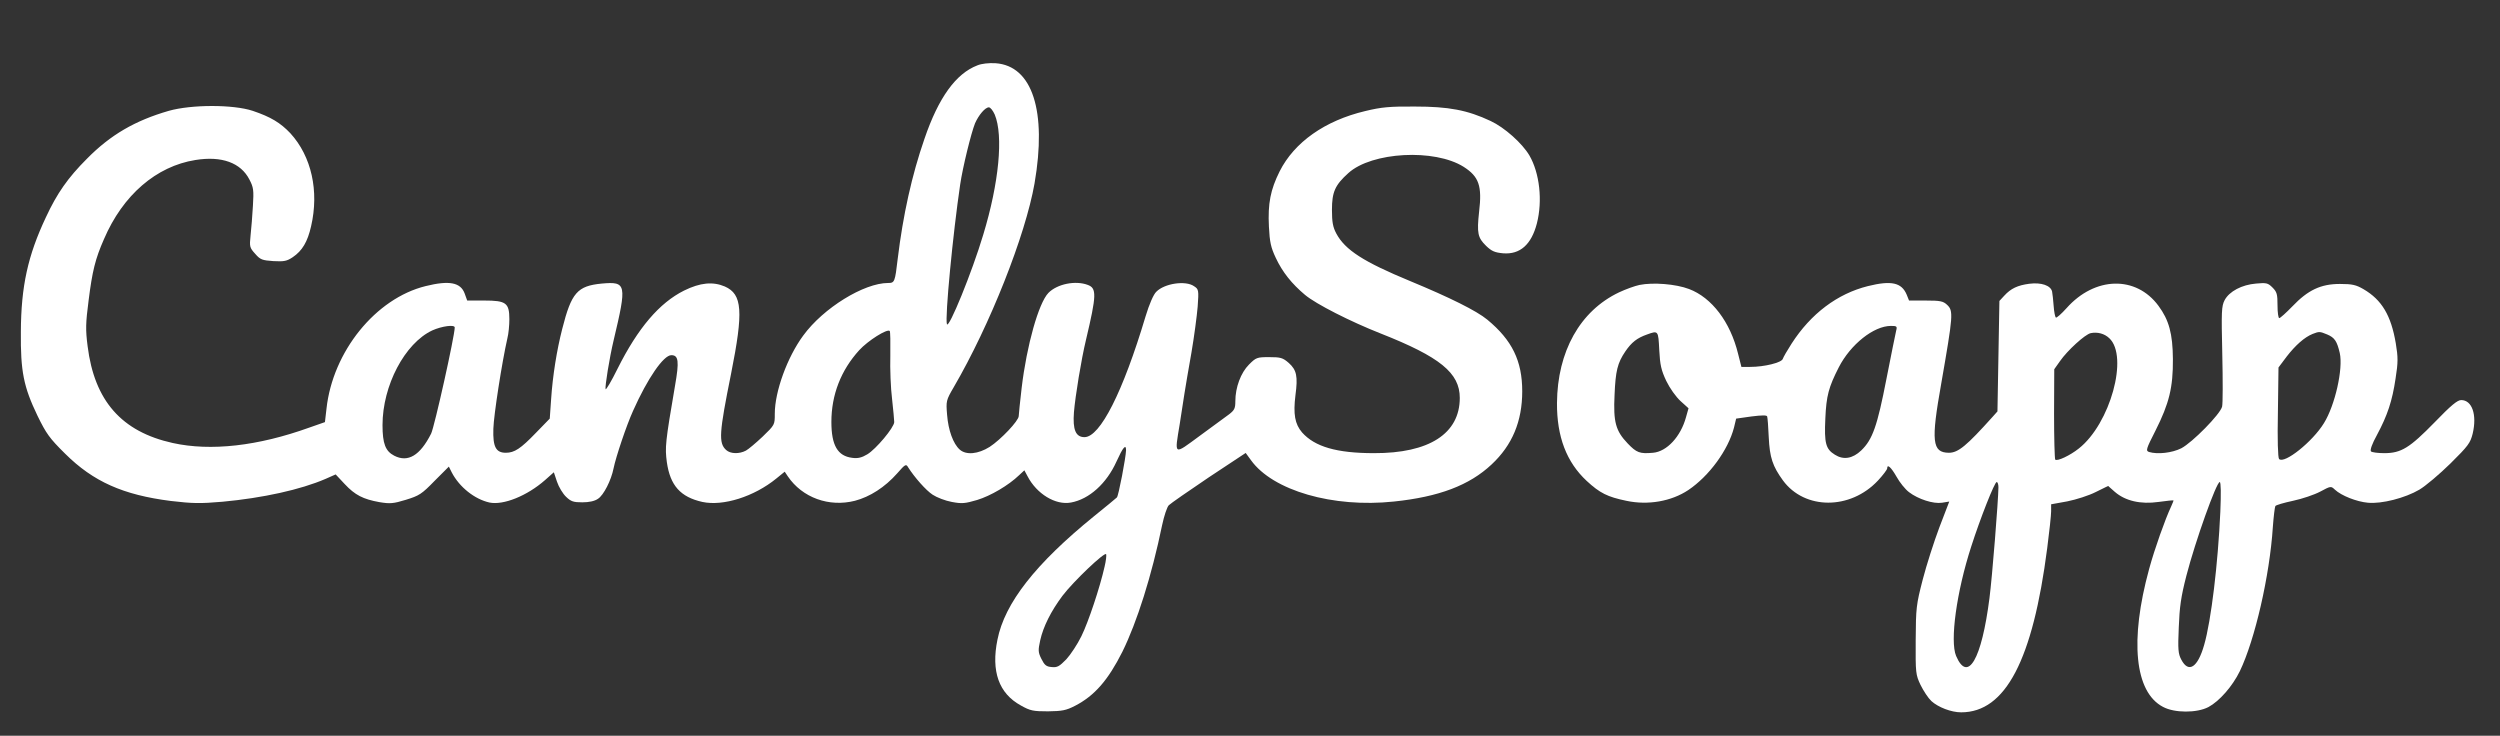 <?xml version="1.0" standalone="no"?>
<!DOCTYPE svg PUBLIC "-//W3C//DTD SVG 20010904//EN"
 "http://www.w3.org/TR/2001/REC-SVG-20010904/DTD/svg10.dtd">
<svg version="1.0" xmlns="http://www.w3.org/2000/svg"
 width="1281pt" height="377pt" viewBox="0 0 1281 377"
 preserveAspectRatio="xMidYMid meet">

<rect x="0" y="0" width="1281" height="377" fill="#333333" stroke="none"/>

<g transform="translate(0,377) scale(0.1,-0.1)"
fill="#FFFFFF" stroke="none">
<path d="M5008 3435 c-110 -42 -199 -165 -271 -376 -65 -187 -110 -392 -137
-614 -14 -120 -16 -125 -49 -125 -124 0 -332 -128 -435 -269 -82 -111 -146
-287 -146 -401 0 -57 0 -57 -62 -117 -35 -33 -73 -65 -86 -72 -34 -18 -79 -17
-101 3 -40 36 -36 88 25 391 64 321 58 407 -32 447 -61 26 -126 20 -209 -21
-126 -63 -236 -191 -341 -401 -31 -63 -59 -110 -61 -104 -4 12 20 161 41 249
69 290 66 303 -60 292 -126 -12 -156 -47 -203 -232 -28 -109 -49 -240 -57
-360 l-7 -100 -71 -73 c-78 -81 -110 -102 -154 -102 -51 0 -67 30 -64 123 2
70 44 341 72 464 6 23 10 67 10 97 0 84 -17 96 -128 96 l-88 0 -13 36 c-21 57
-79 68 -200 38 -256 -63 -476 -335 -508 -628 l-8 -69 -80 -28 c-264 -95 -505
-122 -700 -79 -262 58 -401 216 -436 496 -11 85 -10 118 5 234 19 151 34 213
79 315 97 226 268 373 468 405 135 22 233 -14 277 -100 21 -40 23 -54 18 -135
-3 -49 -8 -117 -12 -151 -6 -58 -5 -63 24 -95 26 -30 36 -33 93 -37 55 -3 69
0 99 20 49 33 76 79 94 158 42 181 2 359 -106 477 -51 54 -101 84 -193 115
-100 33 -313 33 -430 0 -173 -50 -299 -123 -420 -246 -97 -97 -153 -177 -210
-300 -92 -195 -127 -353 -128 -586 -2 -203 14 -282 85 -430 45 -92 61 -115
142 -195 144 -143 297 -211 541 -242 111 -13 150 -14 265 -4 206 19 401 62
528 117 l52 23 46 -49 c53 -57 95 -78 178 -93 54 -9 71 -8 136 12 68 21 81 29
147 97 l73 73 15 -30 c39 -75 117 -137 193 -154 71 -15 193 34 285 115 l45 40
16 -48 c9 -27 30 -62 47 -78 25 -24 38 -28 83 -28 34 0 63 6 80 18 29 18 68
95 80 156 12 59 66 220 100 295 74 166 156 285 196 285 37 0 41 -31 19 -156
-50 -292 -52 -316 -42 -392 17 -120 70 -179 182 -204 106 -23 265 27 379 120
l43 35 16 -24 c74 -109 211 -159 344 -125 76 20 153 69 216 140 41 47 46 50
56 32 33 -52 92 -119 126 -141 21 -14 65 -31 98 -37 53 -10 68 -8 130 10 69
21 161 75 215 127 l27 25 16 -30 c47 -91 144 -150 223 -135 93 17 182 97 233
210 33 73 49 92 49 58 -1 -38 -39 -236 -47 -242 -4 -4 -57 -48 -118 -97 -298
-242 -457 -444 -494 -632 -33 -162 7 -275 120 -337 48 -27 63 -30 139 -30 73
1 93 5 138 28 101 52 170 132 243 277 75 152 150 388 204 650 10 47 25 92 34
101 9 9 101 73 205 143 l189 125 27 -37 c112 -156 420 -245 732 -212 231 24
387 83 501 190 106 99 157 221 157 375 0 156 -52 262 -179 367 -54 45 -193
114 -396 198 -237 98 -333 159 -378 244 -17 32 -22 58 -22 121 0 91 16 127 84
188 120 109 442 126 591 32 78 -50 95 -97 79 -230 -12 -110 -7 -133 36 -175
28 -27 44 -34 87 -38 87 -7 145 45 173 153 30 117 14 258 -38 348 -37 63 -128
144 -199 177 -119 56 -215 74 -388 74 -128 1 -172 -3 -254 -23 -207 -49 -364
-160 -439 -309 -47 -94 -61 -165 -55 -283 4 -80 10 -107 35 -160 34 -73 82
-133 150 -190 56 -47 233 -137 388 -198 304 -120 405 -202 405 -330 0 -183
-157 -284 -440 -283 -191 0 -303 33 -368 106 -37 43 -46 94 -34 191 13 97 6
129 -34 165 -31 27 -42 30 -101 30 -62 0 -67 -2 -103 -38 -42 -42 -70 -117
-70 -188 0 -37 -5 -46 -32 -67 -18 -13 -86 -63 -150 -110 -136 -100 -130 -104
-103 60 8 51 19 121 24 155 6 35 21 130 36 211 14 82 28 188 32 236 6 84 5 89
-18 104 -43 31 -152 15 -194 -28 -14 -13 -36 -63 -55 -126 -116 -388 -233
-619 -313 -619 -45 0 -61 38 -54 128 7 83 37 268 62 372 54 228 55 263 9 280
-63 24 -157 5 -202 -41 -50 -52 -111 -268 -137 -487 -8 -70 -15 -135 -15 -144
0 -24 -92 -121 -149 -158 -59 -37 -120 -43 -153 -14 -34 30 -59 100 -65 178
-6 71 -5 75 34 142 186 319 367 777 414 1044 64 371 -11 603 -200 616 -34 2
-71 -2 -93 -11z m89 -252 c45 -108 22 -350 -59 -616 -57 -191 -177 -485 -186
-458 -11 32 31 466 68 716 13 88 56 263 76 313 19 43 52 82 71 82 8 0 21 -17
30 -37z m-2767 -1091 c0 -43 -104 -510 -121 -544 -57 -113 -119 -149 -189
-113 -45 23 -60 62 -60 157 0 202 114 419 255 485 49 22 115 31 115 15z m2232
-145 c-2 -67 2 -167 9 -222 6 -55 11 -108 11 -118 -1 -28 -94 -139 -138 -165
-28 -17 -49 -22 -77 -18 -75 9 -107 64 -107 184 0 139 49 265 143 368 44 48
143 111 156 98 3 -2 4 -60 3 -127z m1098 -1080 c-24 -107 -83 -284 -119 -357
-20 -41 -55 -94 -77 -118 -36 -37 -47 -43 -75 -40 -28 2 -37 10 -53 42 -17 34
-17 44 -6 95 16 71 55 149 114 228 56 74 219 229 224 213 2 -6 -1 -34 -8 -63z"/>
<path d="M8401 2310 c-24 -5 -71 -22 -105 -38 -200 -95 -316 -303 -318 -567
-1 -173 49 -303 152 -399 68 -63 107 -82 203 -102 111 -24 231 -3 318 55 107
72 204 205 234 320 l11 46 78 11 c56 7 79 7 81 0 2 -6 6 -54 8 -106 5 -105 20
-149 73 -222 111 -151 345 -152 487 0 26 28 47 56 47 62 0 24 20 6 48 -43 16
-29 45 -65 64 -79 47 -36 125 -61 169 -54 l37 6 -51 -133 c-27 -72 -66 -193
-85 -267 -33 -128 -35 -144 -36 -310 -1 -169 0 -177 25 -230 15 -30 39 -67 55
-82 35 -32 102 -58 153 -58 227 0 367 267 441 842 11 84 20 169 20 188 l0 36
83 15 c45 9 111 30 146 48 l63 31 34 -30 c54 -47 133 -65 224 -52 41 6 76 9
77 8 1 -1 -5 -15 -12 -31 -31 -66 -85 -218 -113 -321 -100 -365 -74 -630 71
-706 59 -32 174 -32 233 -1 56 30 123 106 161 184 77 160 153 489 169 738 4
55 10 103 13 108 3 5 44 17 91 27 47 10 109 31 139 47 54 29 55 29 75 10 33
-31 112 -62 169 -67 70 -7 191 24 264 67 32 19 103 79 159 134 91 90 102 105
114 153 23 97 -3 172 -59 172 -19 0 -52 -27 -136 -114 -128 -131 -171 -158
-258 -158 -32 0 -63 4 -68 9 -6 6 5 38 31 85 53 99 78 173 95 289 13 82 13
108 1 180 -24 142 -71 222 -165 277 -38 22 -57 27 -121 27 -98 0 -164 -31
-244 -115 -32 -33 -62 -60 -67 -60 -5 0 -9 29 -9 65 0 58 -3 69 -26 92 -23 23
-31 25 -84 20 -73 -6 -137 -40 -161 -85 -16 -31 -17 -57 -12 -276 3 -134 3
-255 -1 -270 -10 -39 -152 -183 -209 -213 -48 -24 -122 -32 -165 -19 -18 6
-16 14 33 110 70 139 90 221 89 366 -1 130 -20 200 -74 273 -115 156 -326 151
-471 -12 -27 -30 -52 -52 -55 -48 -4 4 -9 30 -11 59 -2 29 -6 63 -8 74 -7 31
-55 48 -117 40 -60 -8 -94 -24 -128 -61 l-25 -27 -5 -283 -5 -283 -25 -28
c-133 -148 -176 -184 -224 -184 -86 1 -92 58 -39 355 61 351 63 372 30 403
-20 19 -35 22 -109 22 l-86 0 -12 30 c-26 62 -78 74 -199 44 -156 -39 -292
-141 -391 -295 -22 -34 -42 -69 -45 -78 -6 -19 -94 -41 -167 -41 l-45 0 -17
67 c-40 164 -135 288 -251 332 -68 26 -185 35 -254 21z m1315 -234 c-3 -13
-26 -125 -50 -248 -47 -242 -71 -310 -129 -366 -44 -42 -91 -50 -135 -22 -47
29 -55 59 -49 185 5 117 17 161 69 263 60 117 179 212 267 212 30 0 33 -2 27
-24z m-1214 -99 c4 -77 10 -104 36 -159 18 -37 49 -81 73 -103 l41 -37 -13
-46 c-27 -99 -98 -176 -169 -182 -68 -6 -84 0 -130 48 -61 64 -74 109 -67 249
5 122 15 163 55 222 32 47 60 69 111 87 58 21 58 21 63 -79z m2306 60 c100
-93 5 -438 -156 -565 -45 -36 -111 -67 -121 -57 -3 4 -6 109 -6 235 l1 228 29
41 c38 55 129 138 158 144 34 7 70 -2 95 -26z m1117 19 c38 -16 50 -35 64 -95
18 -80 -24 -267 -81 -359 -58 -95 -203 -211 -230 -184 -6 6 -9 99 -6 239 l3
230 42 56 c45 58 91 99 133 116 34 13 36 13 75 -3z m-1685 -783 c-1 -71 -32
-461 -46 -568 -40 -314 -111 -436 -171 -296 -32 76 2 328 78 562 45 140 119
329 130 329 5 0 9 -12 9 -27z m1137 -125 c-12 -266 -47 -559 -83 -683 -33
-116 -80 -146 -117 -75 -16 30 -18 52 -13 165 4 105 11 156 39 265 46 178 154
480 171 480 6 0 7 -58 3 -152z"/>
</g>
</svg>
